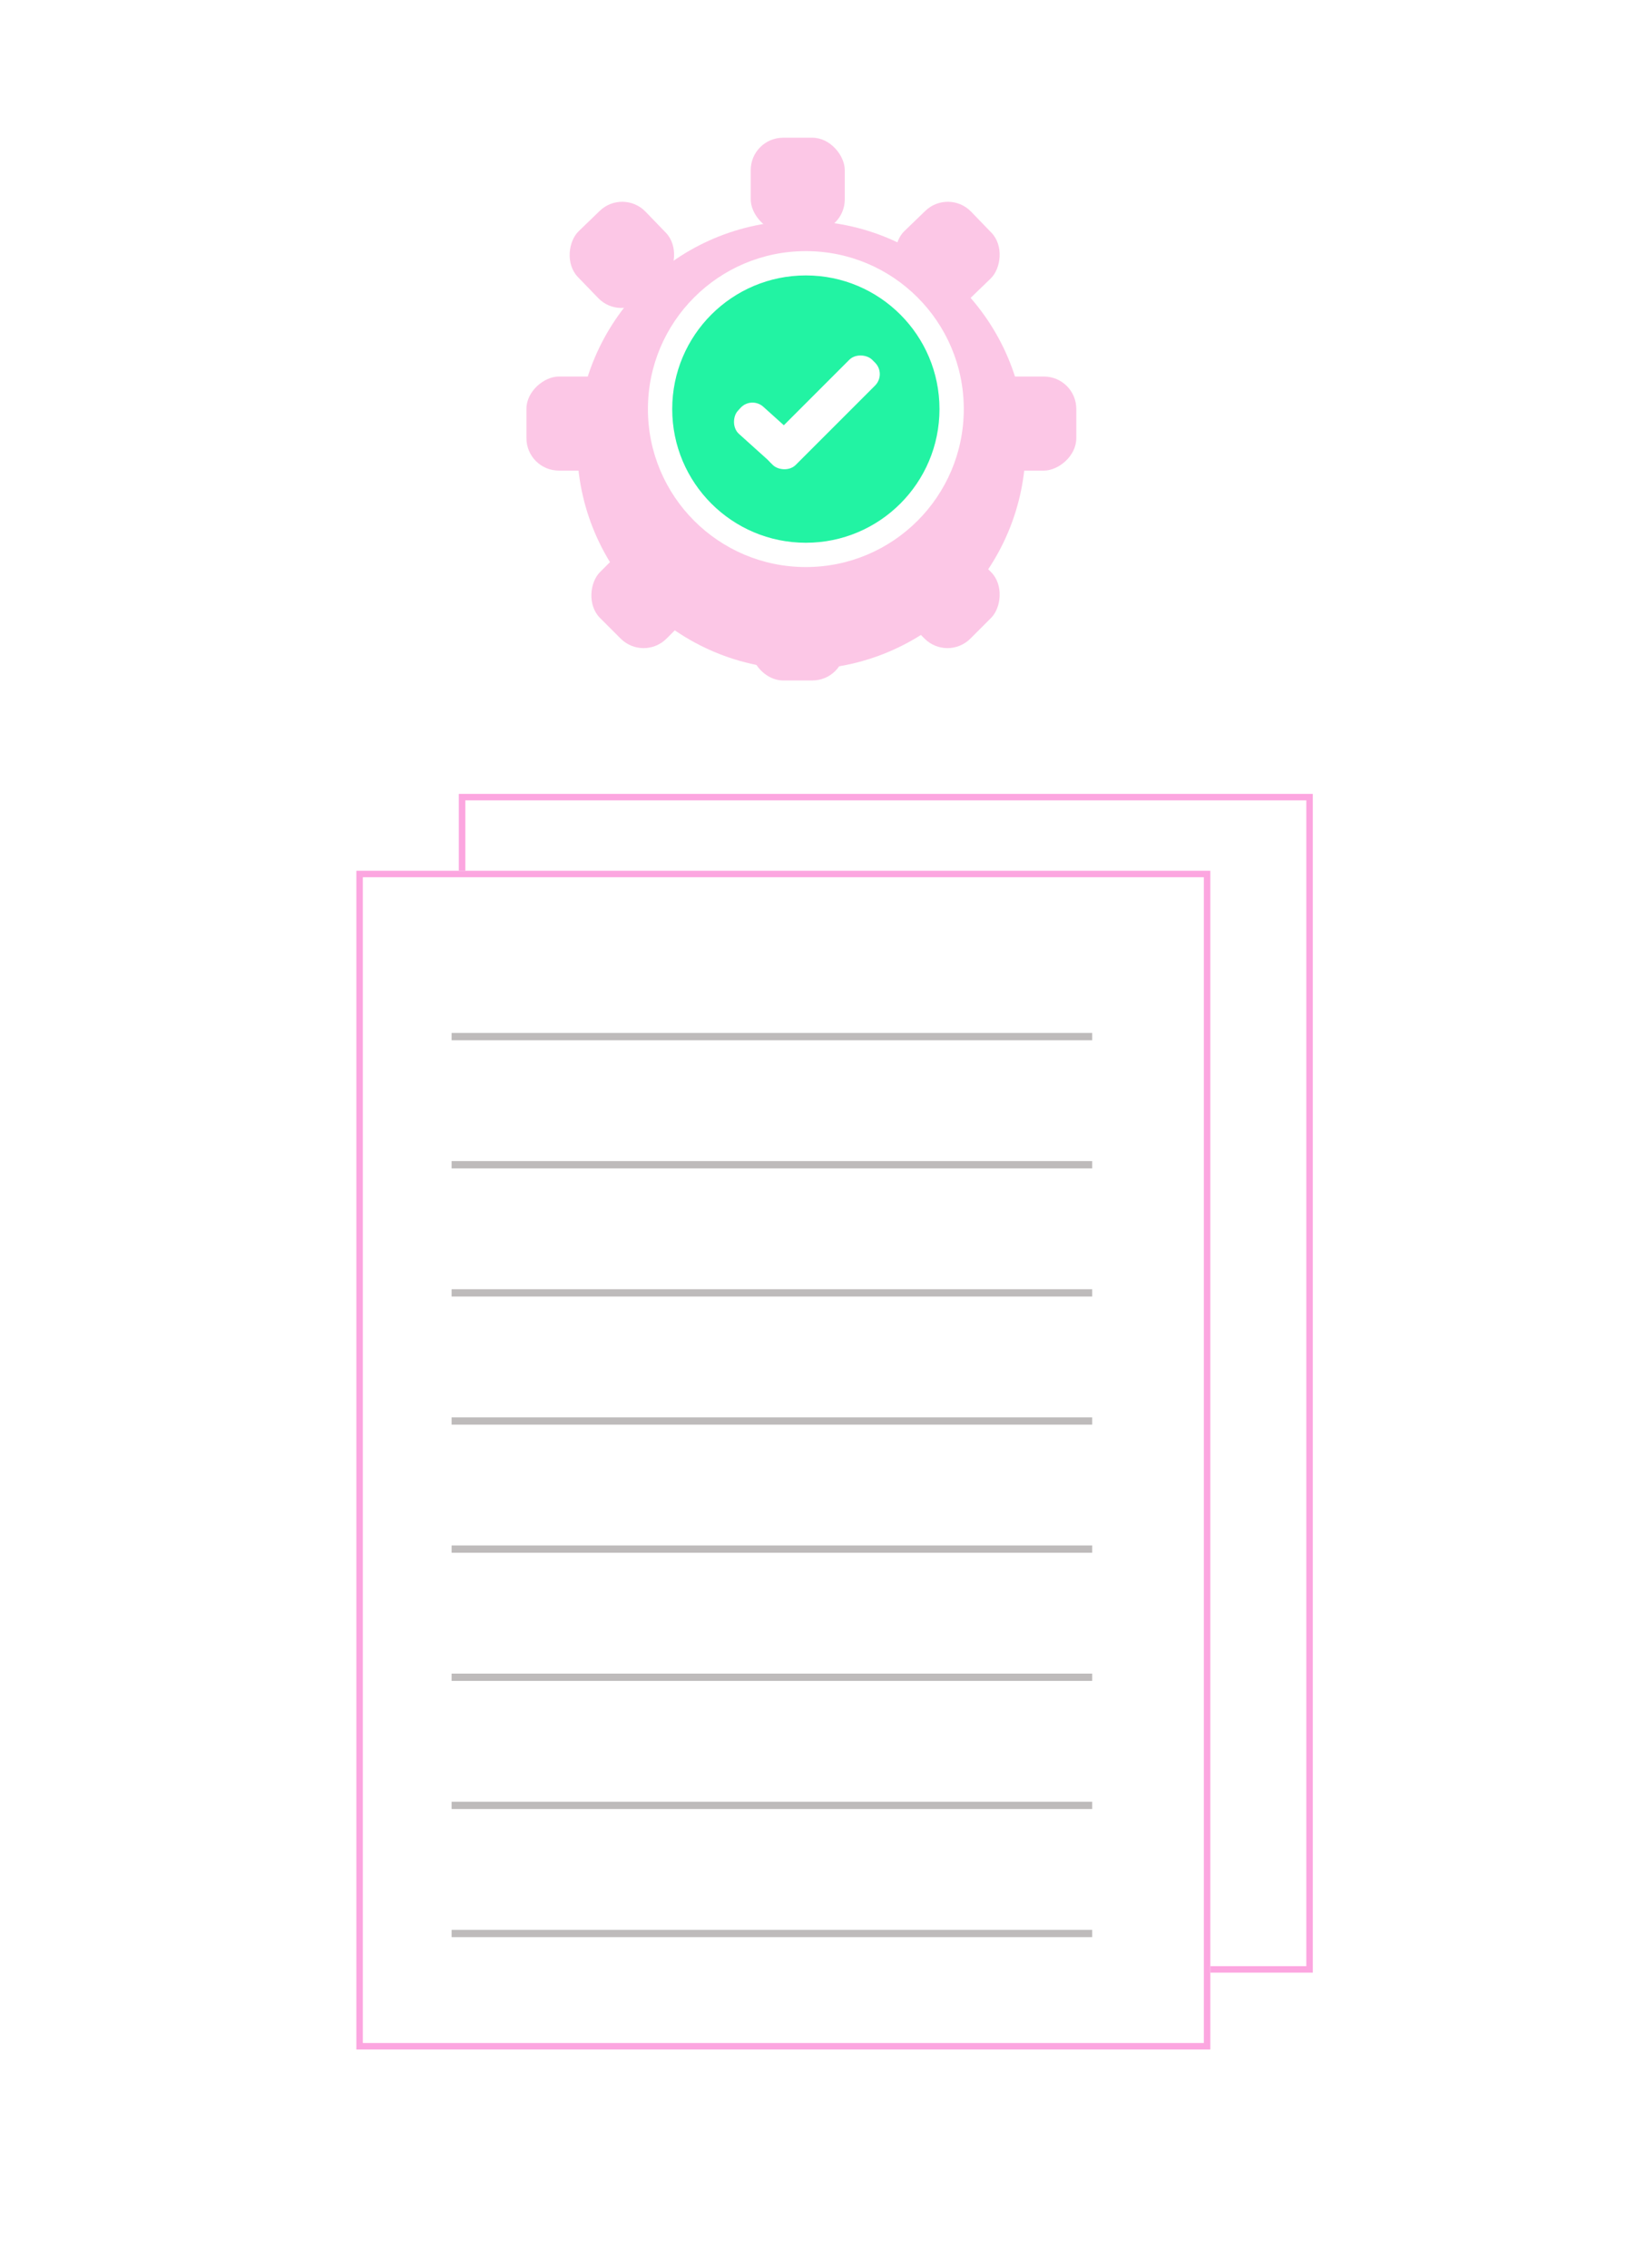 <svg width="202" height="280" viewBox="0 0 202 280" fill="none" xmlns="http://www.w3.org/2000/svg">
<rect y="41" width="202" height="238" rx="11" fill="white"/>
<g filter="url(#filter0_d_31_2)">
<rect x="53.653" y="101" width="105.442" height="145.51" fill="white"/>
<rect x="54.053" y="101.4" width="104.642" height="144.71" stroke="#FCA6E0" stroke-width="0.8"/>
</g>
<g filter="url(#filter1_d_31_2)">
<rect x="41" y="110.49" width="105.442" height="145.51" fill="white"/>
<rect x="41.4" y="110.89" width="104.642" height="144.71" stroke="#FCA6E0" stroke-width="0.8"/>
</g>
<line x1="55.762" y1="127.965" x2="134.851" y2="127.965" stroke="#BEBBBB" stroke-width="0.9"/>
<line x1="55.762" y1="143.781" x2="134.851" y2="143.781" stroke="#BEBBBB" stroke-width="0.9"/>
<line x1="55.762" y1="159.598" x2="134.851" y2="159.598" stroke="#BEBBBB" stroke-width="0.9"/>
<line x1="55.762" y1="175.414" x2="134.851" y2="175.414" stroke="#BEBBBB" stroke-width="0.9"/>
<line x1="55.762" y1="191.23" x2="134.851" y2="191.23" stroke="#BEBBBB" stroke-width="0.9"/>
<line x1="55.762" y1="207.047" x2="134.851" y2="207.047" stroke="#BEBBBB" stroke-width="0.9"/>
<line x1="55.762" y1="222.863" x2="134.851" y2="222.863" stroke="#BEBBBB" stroke-width="0.9"/>
<line x1="55.762" y1="238.679" x2="134.851" y2="238.679" stroke="#BEBBBB" stroke-width="0.9"/>
<g filter="url(#filter2_d_31_2)">
<circle cx="98.947" cy="50.947" r="27.693" fill="#FCC7E6"/>
</g>
<circle cx="99.5" cy="50.5" r="19.5" fill="white"/>
<rect x="92.693" y="17" width="11.613" height="11.613" rx="4" fill="#FCC7E6"/>
<rect x="92.693" y="72.387" width="11.613" height="11.613" rx="4" fill="#FCC7E6"/>
<rect x="117.127" y="23.253" width="11.613" height="11.613" rx="4" transform="rotate(46 117.127 23.253)" fill="#FCC7E6"/>
<rect x="76.927" y="23.253" width="11.613" height="11.613" rx="4" transform="rotate(46 76.927 23.253)" fill="#FCC7E6"/>
<rect x="116.985" y="81.664" width="11.613" height="11.613" rx="4" transform="rotate(-135 116.985 81.664)" fill="#FCC7E6"/>
<rect x="79.465" y="81.664" width="11.613" height="11.613" rx="4" transform="rotate(-135 79.465 81.664)" fill="#FCC7E6"/>
<rect x="121.28" y="58.093" width="11.613" height="11.613" rx="4" transform="rotate(-90 121.28 58.093)" fill="#FCC7E6"/>
<rect x="65" y="58.093" width="11.613" height="11.613" rx="4" transform="rotate(-90 65 58.093)" fill="#FCC7E6"/>
<circle cx="99.5" cy="50.5" r="16.5" fill="#22F3A3"/>
<rect x="92.761" y="48.875" width="9.462" height="4.5" rx="2" transform="rotate(42 92.761 48.875)" fill="white"/>
<rect x="109.458" y="46.182" width="17.856" height="4.5" rx="2" transform="rotate(135 109.458 46.182)" fill="white"/>
<defs>
<filter id="filter0_d_31_2" x="30.053" y="71.4" width="158.642" height="198.71" filterUnits="userSpaceOnUse" color-interpolation-filters="sRGB">
<feFlood flood-opacity="0" result="BackgroundImageFix"/>
<feColorMatrix in="SourceAlpha" type="matrix" values="0 0 0 0 0 0 0 0 0 0 0 0 0 0 0 0 0 0 127 0" result="hardAlpha"/>
<feOffset dx="3" dy="-3"/>
<feGaussianBlur stdDeviation="13.3"/>
<feComposite in2="hardAlpha" operator="out"/>
<feColorMatrix type="matrix" values="0 0 0 0 0.682 0 0 0 0 0.548 0 0 0 0 0.548 0 0 0 0.15 0"/>
<feBlend mode="normal" in2="BackgroundImageFix" result="effect1_dropShadow_31_2"/>
<feBlend mode="normal" in="SourceGraphic" in2="effect1_dropShadow_31_2" result="shape"/>
</filter>
<filter id="filter1_d_31_2" x="17.4" y="80.89" width="158.642" height="198.71" filterUnits="userSpaceOnUse" color-interpolation-filters="sRGB">
<feFlood flood-opacity="0" result="BackgroundImageFix"/>
<feColorMatrix in="SourceAlpha" type="matrix" values="0 0 0 0 0 0 0 0 0 0 0 0 0 0 0 0 0 0 127 0" result="hardAlpha"/>
<feOffset dx="3" dy="-3"/>
<feGaussianBlur stdDeviation="13.3"/>
<feComposite in2="hardAlpha" operator="out"/>
<feColorMatrix type="matrix" values="0 0 0 0 0.682 0 0 0 0 0.548 0 0 0 0 0.548 0 0 0 0.15 0"/>
<feBlend mode="normal" in2="BackgroundImageFix" result="effect1_dropShadow_31_2"/>
<feBlend mode="normal" in="SourceGraphic" in2="effect1_dropShadow_31_2" result="shape"/>
</filter>
<filter id="filter2_d_31_2" x="44.753" y="0.753" width="108.387" height="108.387" filterUnits="userSpaceOnUse" color-interpolation-filters="sRGB">
<feFlood flood-opacity="0" result="BackgroundImageFix"/>
<feColorMatrix in="SourceAlpha" type="matrix" values="0 0 0 0 0 0 0 0 0 0 0 0 0 0 0 0 0 0 127 0" result="hardAlpha"/>
<feOffset dy="4"/>
<feGaussianBlur stdDeviation="13.25"/>
<feComposite in2="hardAlpha" operator="out"/>
<feColorMatrix type="matrix" values="0 0 0 0 0 0 0 0 0 0 0 0 0 0 0 0 0 0 0.12 0"/>
<feBlend mode="normal" in2="BackgroundImageFix" result="effect1_dropShadow_31_2"/>
<feBlend mode="normal" in="SourceGraphic" in2="effect1_dropShadow_31_2" result="shape"/>
</filter>
</defs>
</svg>
